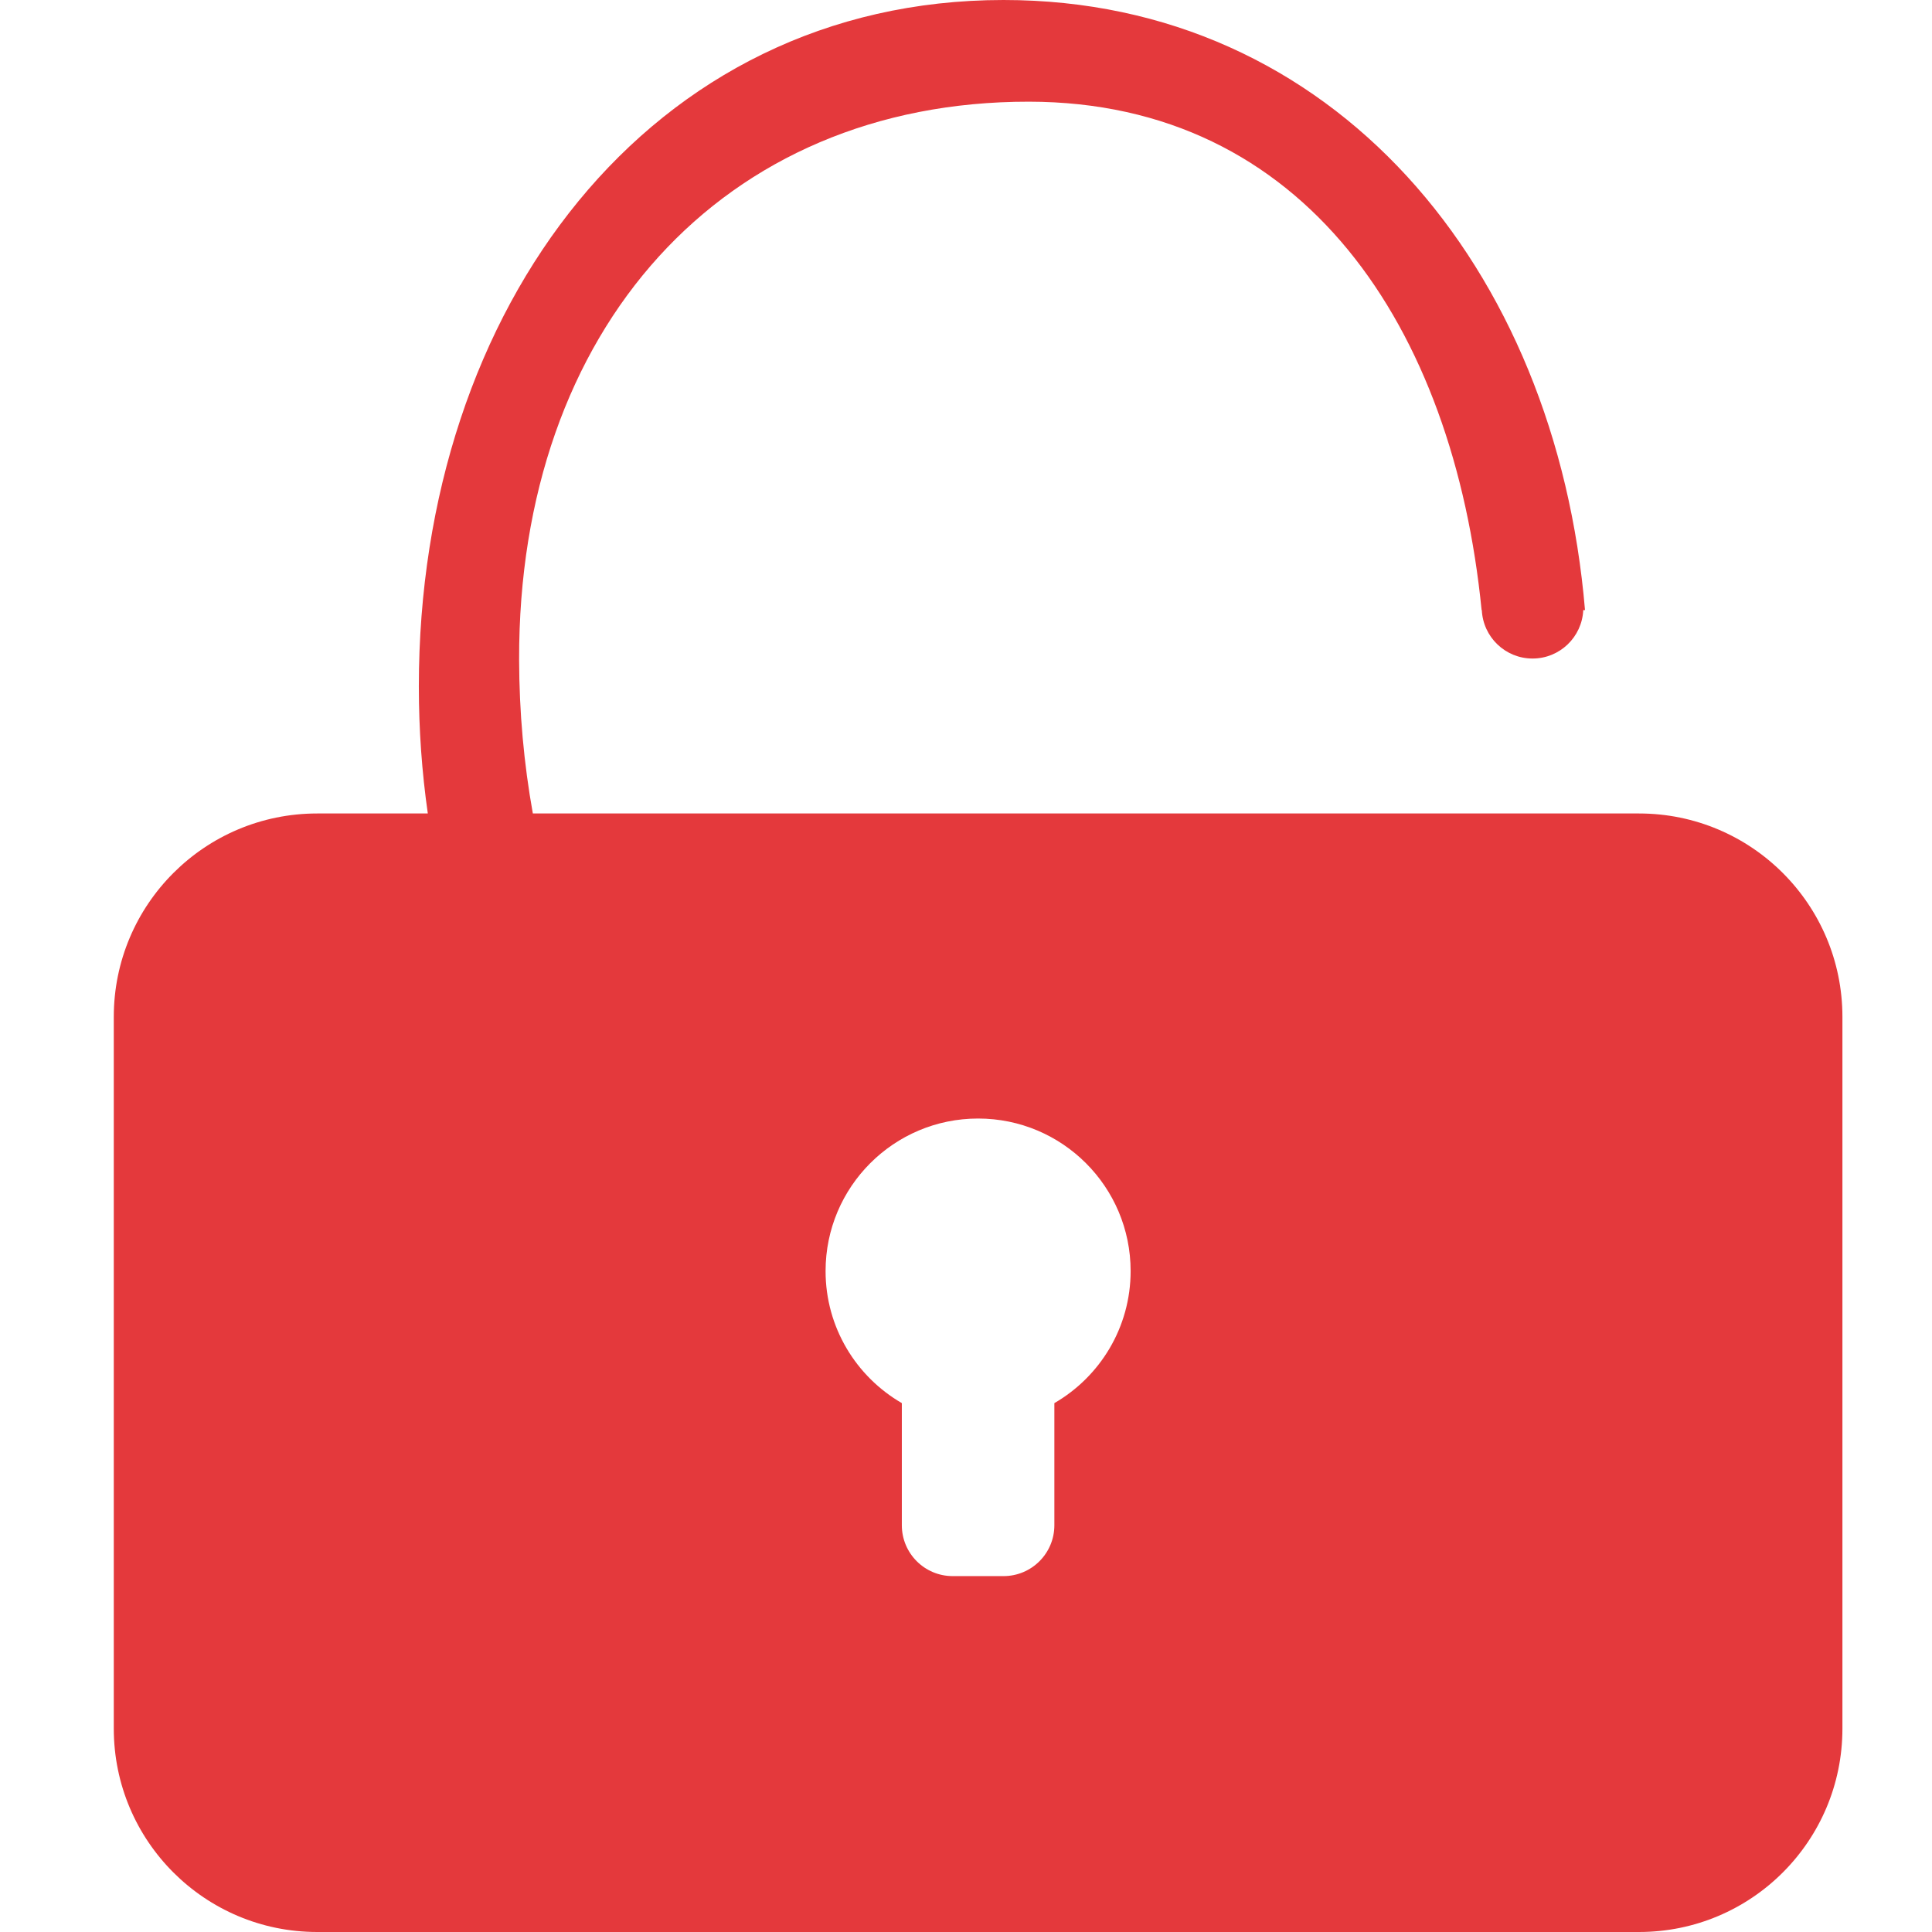 <?xml version="1.0" standalone="no"?><!DOCTYPE svg PUBLIC "-//W3C//DTD SVG 1.1//EN" "http://www.w3.org/Graphics/SVG/1.1/DTD/svg11.dtd"><svg t="1534917860285" class="icon" style="" viewBox="0 0 1024 1024" version="1.1" xmlns="http://www.w3.org/2000/svg" p-id="8249" xmlns:xlink="http://www.w3.org/1999/xlink" width="81" height="81"><defs><style type="text/css"></style></defs><path d="M868.731 431.159 282.417 431.159c-4.741-26.311-7.208-53.655-7.276-81.486-0.429-175.158 107.682-295.939 270.22-295.777 146.064 0.147 225.039 119.568 239.92 269.474l0.113 0c0.673 14.285 12.431 25.668 26.883 25.668s26.211-11.383 26.883-25.668l0.923 0C824.807 141.478 706.588 0 531.888 0 344.437 0 221.994 162.872 221.994 363.79c0 23.021 1.626 45.534 4.755 67.368l-58.649 0C108.57 431.159 60.309 479.416 60.309 538.948l0 377.263c0 59.53 48.261 107.789 107.789 107.789l700.633 0c59.53 0 107.789-48.261 107.789-107.789L976.52 538.948C976.52 479.416 928.261 431.159 868.731 431.159zM558.836 743.682l0 64.74c0 14.883-12.064 26.948-26.948 26.948l-26.948 0c-14.883 0-26.948-12.064-26.948-26.948l0-64.739c-24.156-13.979-40.421-40.08-40.421-69.997 0-44.65 36.195-80.842 80.842-80.842s80.842 36.193 80.842 80.842C599.257 703.601 582.992 729.702 558.836 743.682z" p-id="8250" fill="#e4393c"></path></svg>